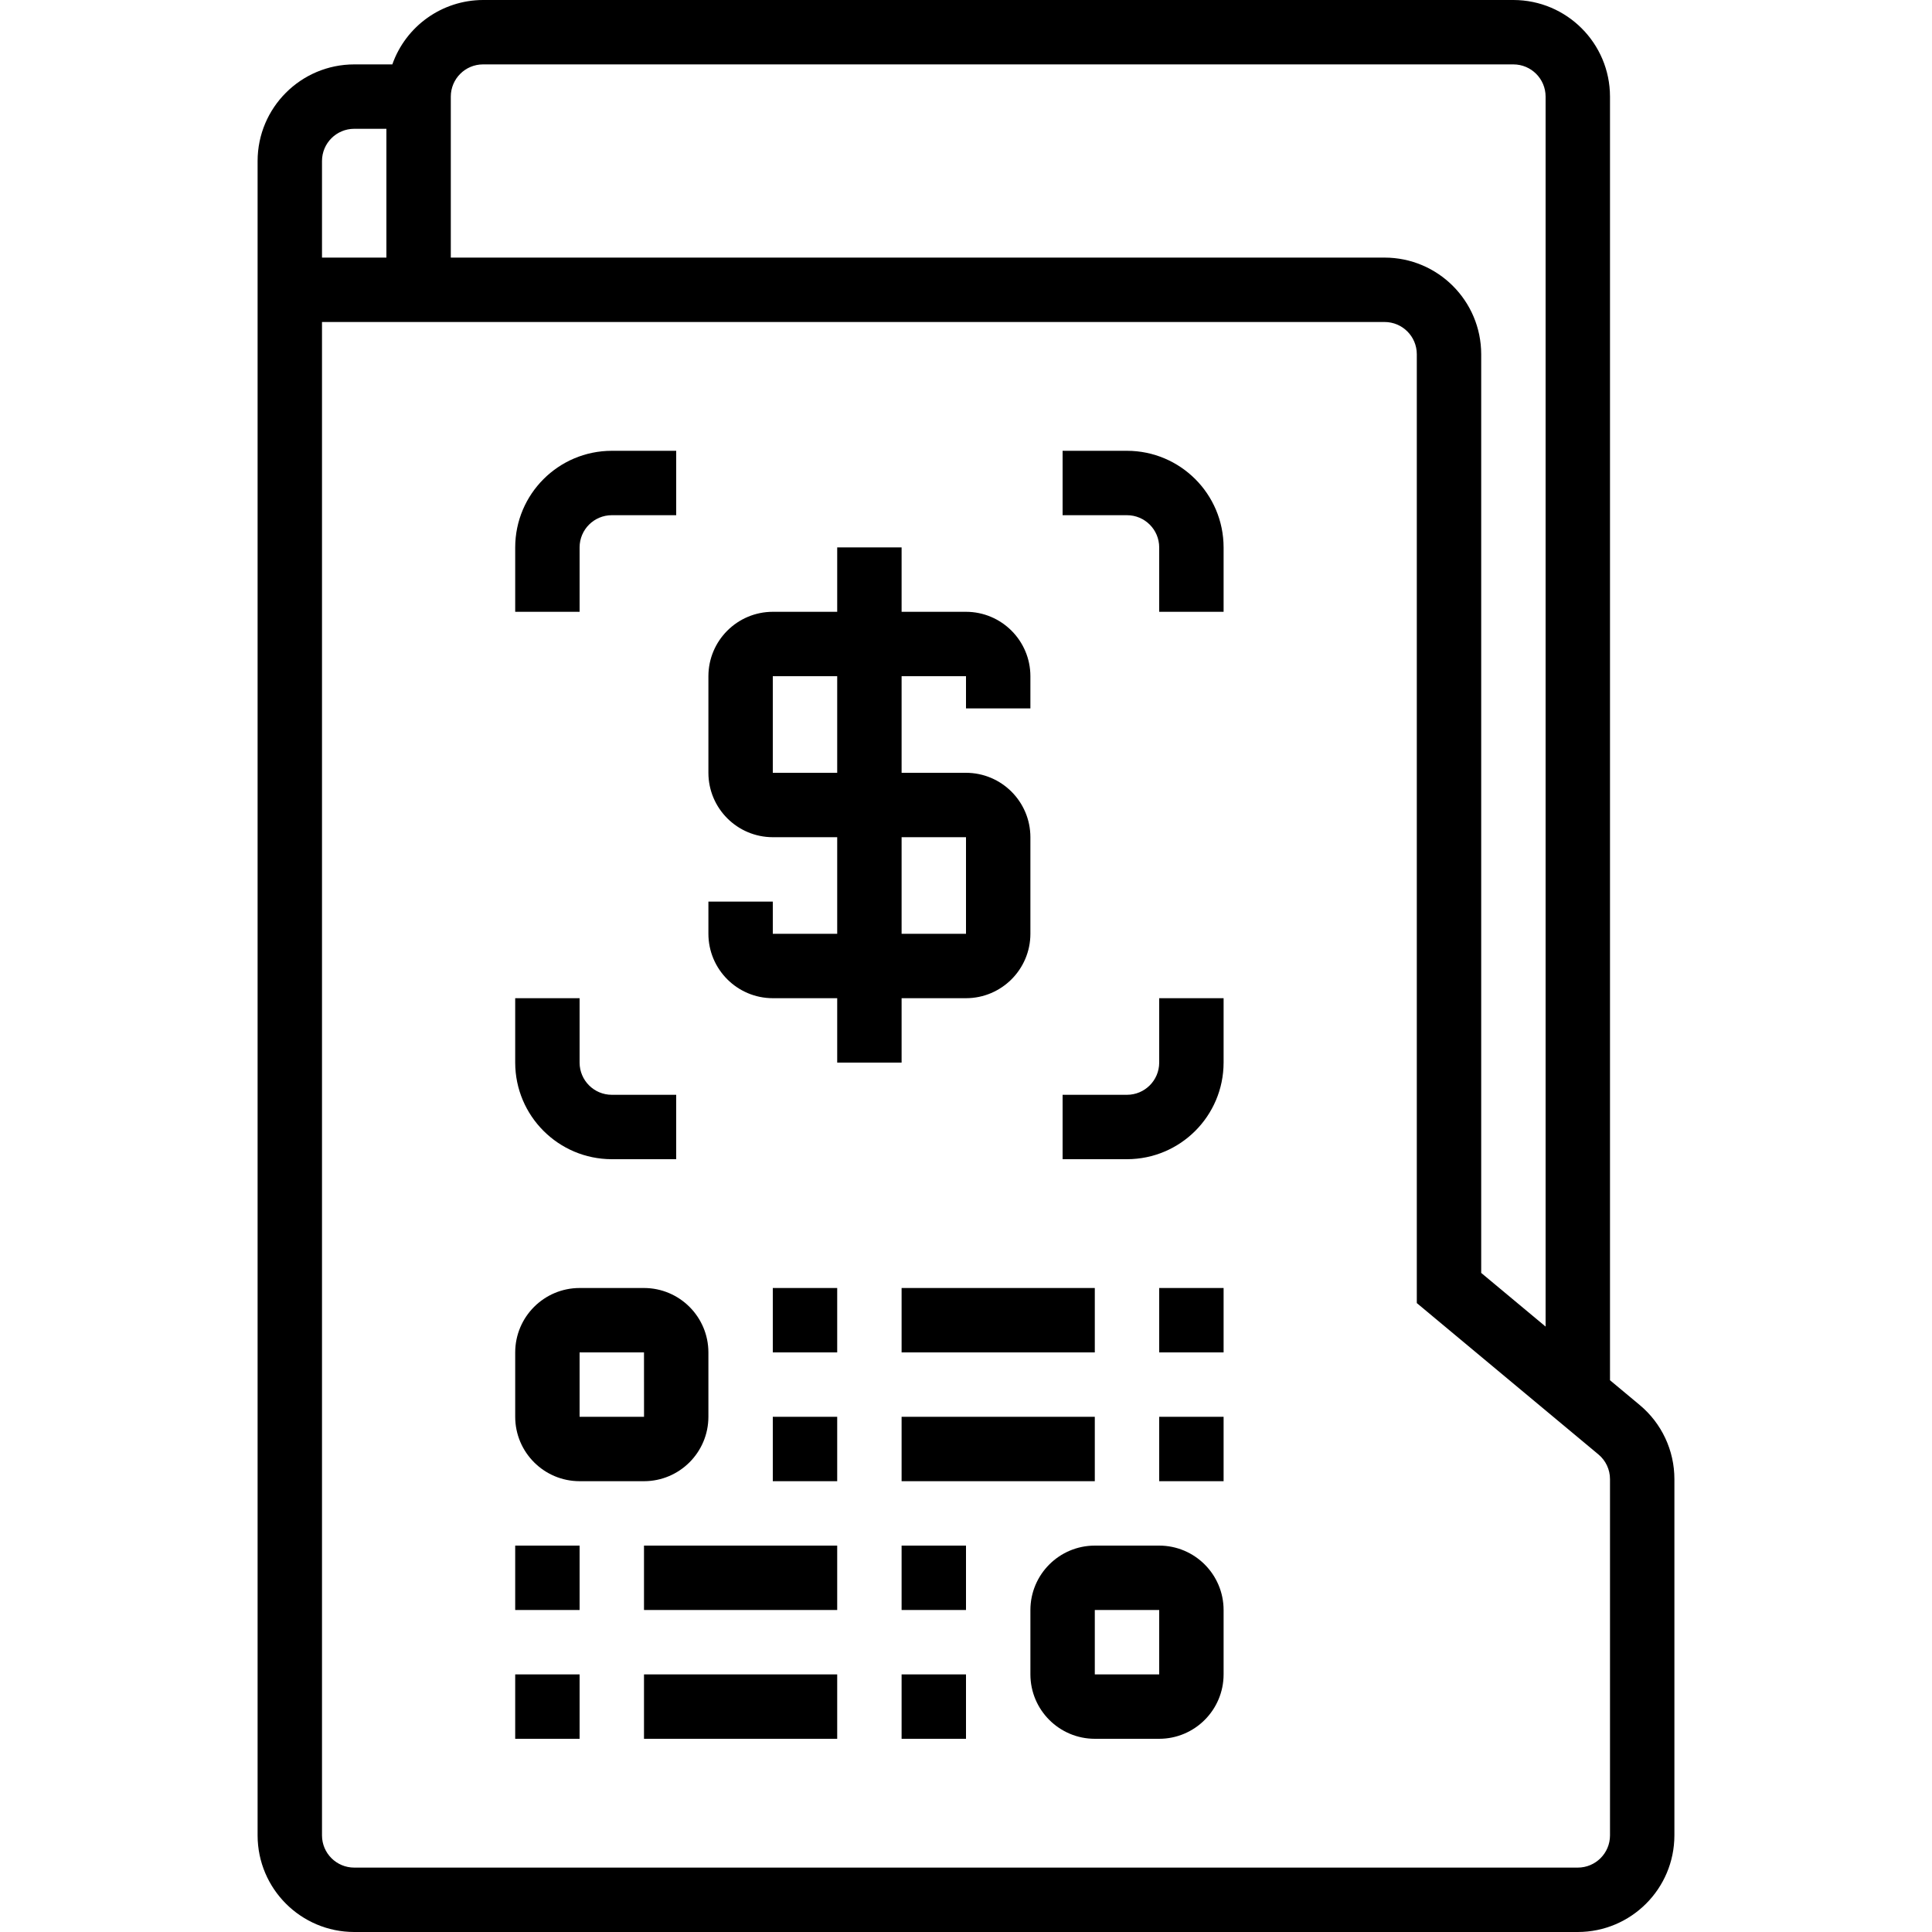 <svg height="480pt" viewBox="-64 0 480 480" width="480pt" xmlns="http://www.w3.org/2000/svg"><path d="m343.367 349.059-7.367-6.141v-318.918c-.016-13.25-10.75-23.984-24-24h-256c-10.137.031-19.156 6.438-22.527 16h-9.473c-13.25.016-23.984 10.75-24 24v416c.016 13.25 10.75 23.984 24 24h304c13.25-.016 23.984-10.75 24-24v-88.508c.008-7.125-3.156-13.879-8.633-18.434zm-287.367-333.059h256c4.418.004 7.996 3.582 8 8v305.586l-16-13.332v-228.254c-.016-13.25-10.75-23.984-24-24h-232v-40c.004-4.418 3.582-7.996 8-8zm-40 24c.004-4.418 3.582-7.996 8-8h8v32h-16zm320 416c-.004 4.418-3.582 7.996-8 8h-304c-4.418-.004-7.996-3.582-8-8v-376h264c4.418.004 7.996 3.582 8 8v235.746l45.125 37.605c1.824 1.516 2.879 3.77 2.875 6.141zm0 0"/><path d="m112 352v-16c-.012-8.832-7.168-15.988-16-16h-16c-8.832.012-15.988 7.168-16 16v16c.012 8.832 7.168 15.988 16 16h16c8.832-.012 15.988-7.168 16-16zm-32-16h16l.008 16h-16.008zm0 0"/><path d="m128 320h16v16h-16zm0 0"/><path d="m224 320h16v16h-16zm0 0"/><path d="m160 320h48v16h-48zm0 0"/><path d="m128 352h16v16h-16zm0 0"/><path d="m224 352h16v16h-16zm0 0"/><path d="m160 352h48v16h-48zm0 0"/><path d="m224 384h-16c-8.832.012-15.988 7.168-16 16v16c.012 8.832 7.168 15.988 16 16h16c8.832-.012 15.988-7.168 16-16v-16c-.012-8.832-7.168-15.988-16-16zm0 32h-16v-16h16zm0 0"/><path d="m160 384h16v16h-16zm0 0"/><path d="m64 384h16v16h-16zm0 0"/><path d="m96 384h48v16h-48zm0 0"/><path d="m160 416h16v16h-16zm0 0"/><path d="m64 416h16v16h-16zm0 0"/><path d="m96 416h48v16h-48zm0 0"/><path d="m80 136c.004-4.418 3.582-7.996 8-8h16v-16h-16c-13.25.016-23.984 10.75-24 24v16h16zm0 0"/><path d="m88 288h16v-16h-16c-4.418-.004-7.996-3.582-8-8v-16h-16v16c.016 13.25 10.75 23.984 24 24zm0 0"/><path d="m224 264c-.004 4.418-3.582 7.996-8 8h-16v16h16c13.25-.016 23.984-10.75 24-24v-16h-16zm0 0"/><path d="m216 112h-16v16h16c4.418.004 7.996 3.582 8 8v16h16v-16c-.016-13.25-10.75-23.984-24-24zm0 0"/><path d="m192 176v-8c-.012-8.832-7.168-15.988-16-16h-16v-16h-16v16h-16c-8.832.012-15.988 7.168-16 16v24c.012 8.832 7.168 15.988 16 16h16v24h-16v-8h-16v8c.012 8.832 7.168 15.988 16 16h16v16h16v-16h16c8.832-.012 15.988-7.168 16-16v-24c-.012-8.832-7.168-15.988-16-16h-16v-24h16v8zm-16 32v24h-16v-24zm-32-16h-16v-24h16zm0 0"/></svg>